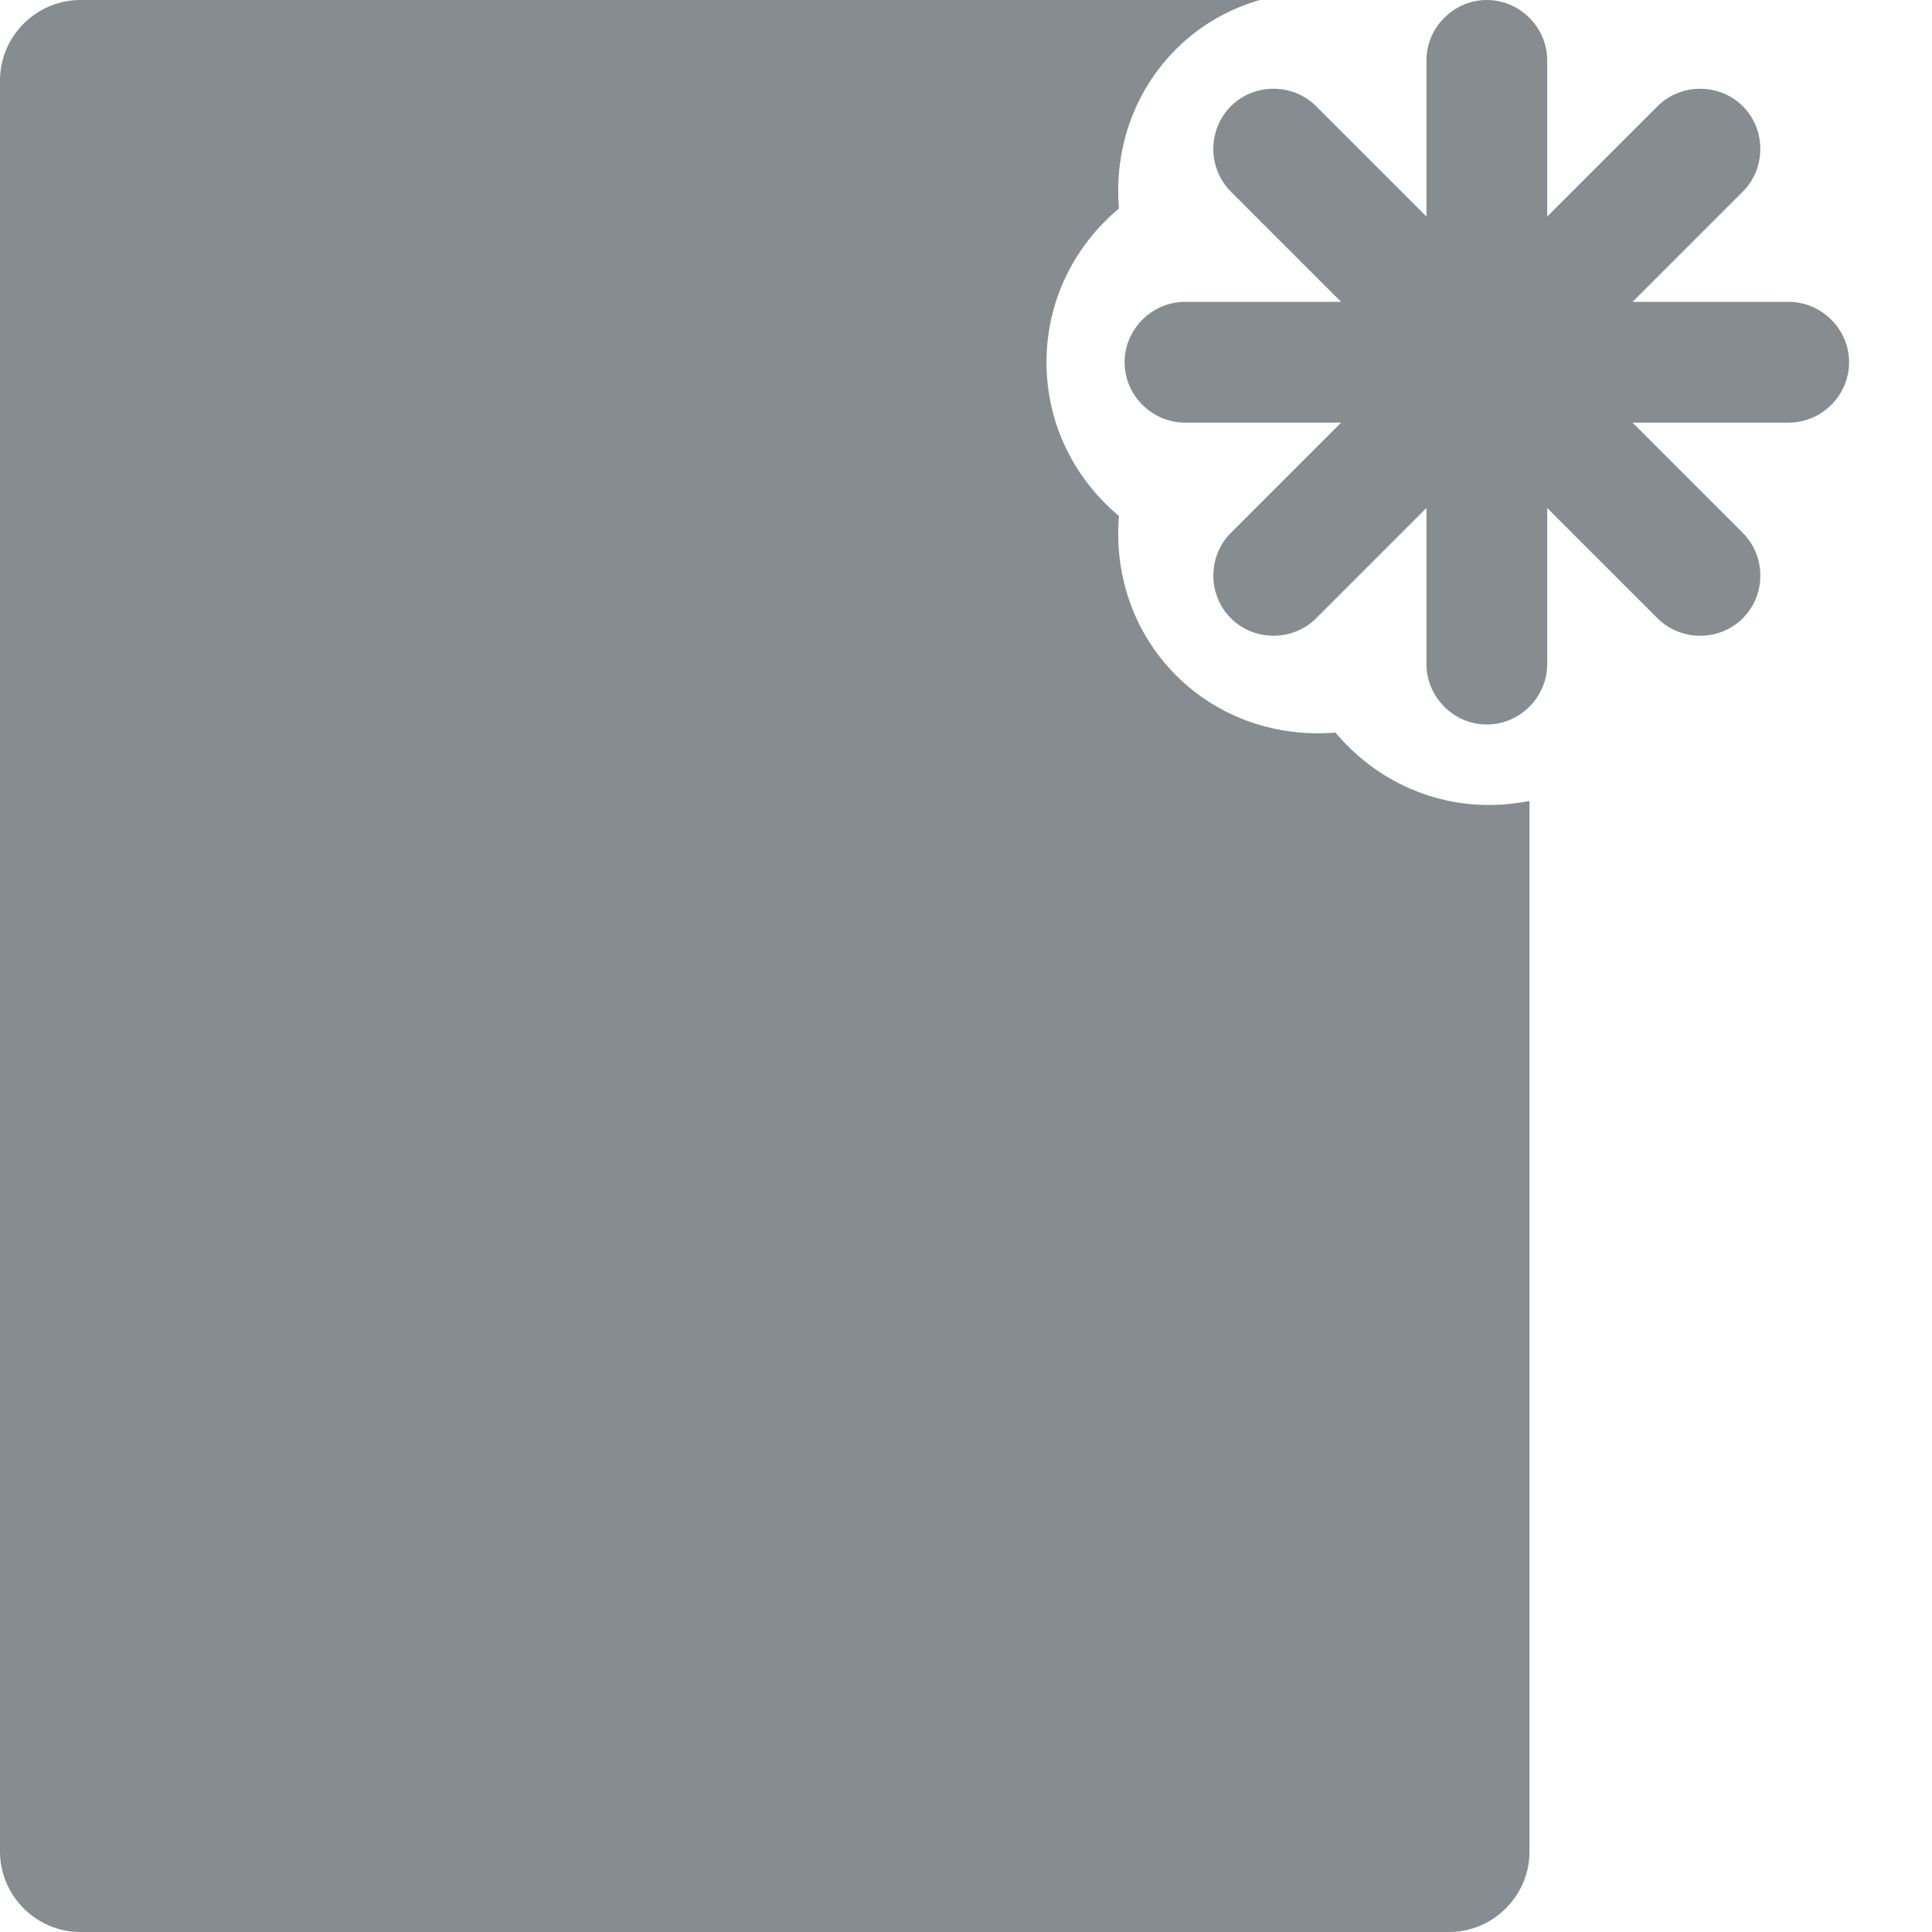<?xml version="1.0" encoding="utf-8"?>
<!-- Generator: Adobe Illustrator 16.0.4, SVG Export Plug-In . SVG Version: 6.00 Build 0)  -->
<!DOCTYPE svg PUBLIC "-//W3C//DTD SVG 1.1//EN" "http://www.w3.org/Graphics/SVG/1.1/DTD/svg11.dtd">
<svg version="1.1" id="Layer_1" xmlns="http://www.w3.org/2000/svg" xmlns:xlink="http://www.w3.org/1999/xlink" x="0px" y="0px"
	 width="24px" height="24px" viewBox="0 0 24 24" enable-background="new 0 0 24 24" xml:space="preserve">
<g>
	<g>
		<path fill-rule="evenodd" clip-rule="evenodd" fill="#878C90" d="M22.22,3.75h-1.94l1.37-1.37c0.29-0.29,0.29-0.77,0-1.06
			c-0.29-0.29-0.77-0.29-1.06,0l-1.37,1.37V0.75c0-0.41-0.34-0.75-0.75-0.75s-0.75,0.34-0.75,0.75v1.94l-1.37-1.37
			c-0.29-0.29-0.77-0.29-1.06,0c-0.29,0.29-0.29,0.77,0,1.06l1.37,1.37h-1.94c-0.41,0-0.75,0.34-0.75,0.75s0.34,0.75,0.75,0.75h1.94
			l-1.37,1.37c-0.29,0.29-0.29,0.77,0,1.06s0.77,0.29,1.06,0l1.37-1.37v1.94c0,0.41,0.34,0.75,0.75,0.75s0.75-0.34,0.75-0.75V6.31
			l1.37,1.37c0.29,0.29,0.77,0.29,1.06,0s0.29-0.77,0-1.06l-1.37-1.37h1.94c0.41,0,0.75-0.34,0.75-0.75S22.63,3.75,22.22,3.75z
			 M16.59,9.1c-0.71,0.06-1.44-0.17-1.98-0.71s-0.77-1.27-0.71-1.98C13.35,5.95,13,5.27,13,4.5s0.35-1.45,0.9-1.91
			c-0.06-0.71,0.17-1.44,0.71-1.98c0.3-0.3,0.66-0.5,1.04-0.61H1C0.45,0,0,0.45,0,1v22c0,0.55,0.45,1,1,1h17c0.55,0,1-0.45,1-1V9.95
			C18.84,9.98,18.67,10,18.5,10C17.73,10,17.05,9.65,16.59,9.1z"/>
	</g>
</g>
</svg>

